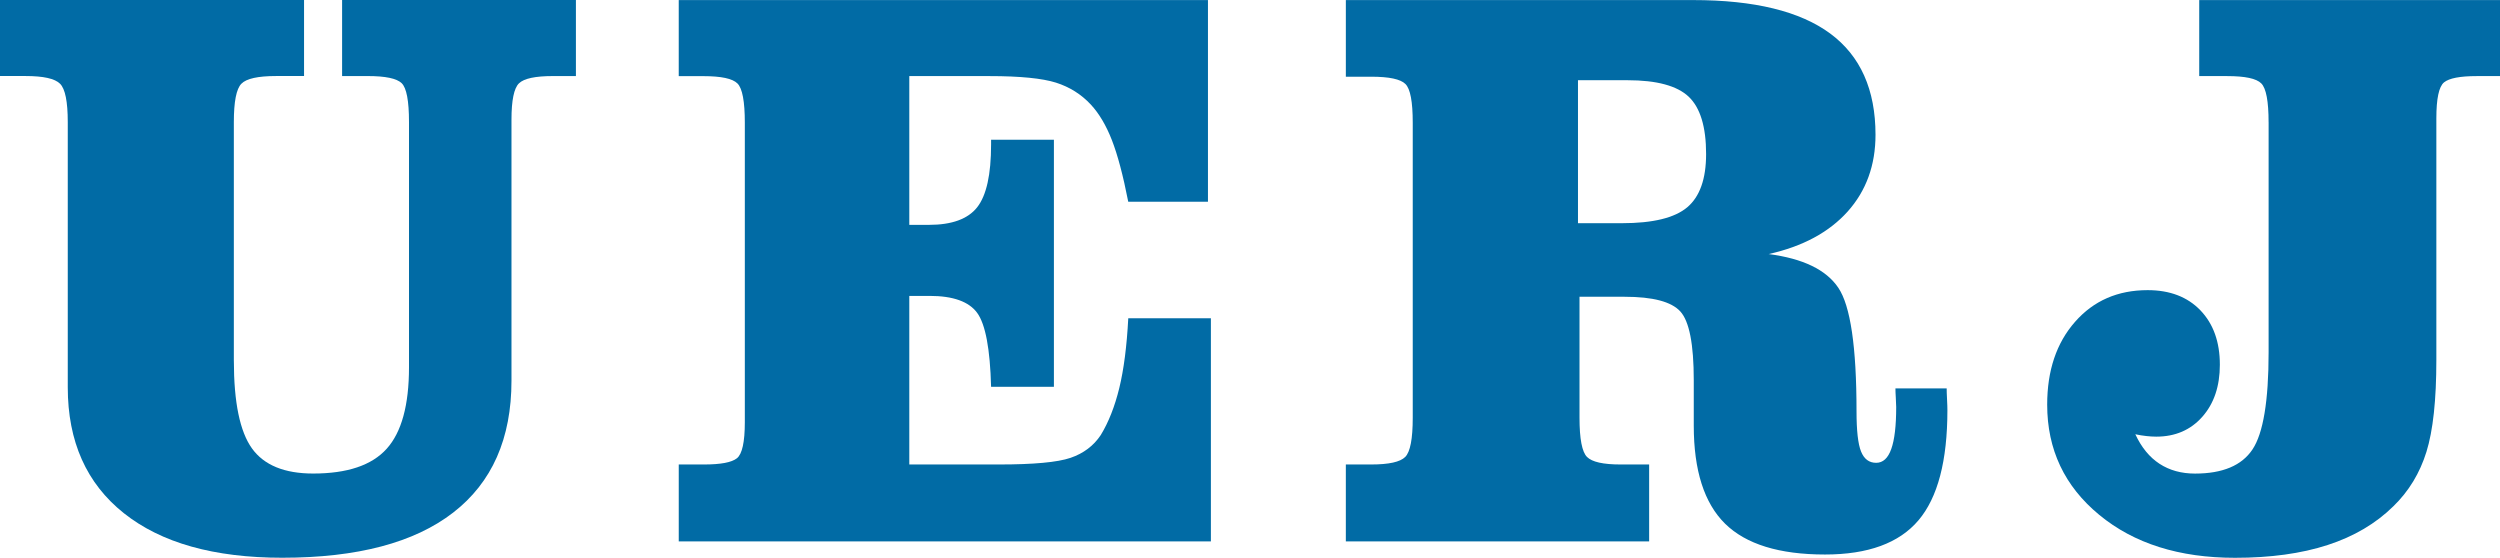 <svg id="logotipo" version="1.1" xmlns="http://www.w3.org/2000/svg" xmlns:xlink="http://www.w3.org/1999/xlink" x="0px" y="0px" width="311.056px" height="69.403px" viewBox="150.573 567.489 311.056 69.403" enable-background="new 150.573 567.489 311.056 69.403" xml:space="preserve">
  <title>UERJ – Universidade do Estado do Rio de Janeiro</title>
  <g>
    <path fill="#016BA5" d="M179.67,612.355c0,5.194,0.751,8.83,2.25,10.922c1.499,2.089,4.045,3.131,7.622,3.131
		c4.248,0,7.297-1.027,9.146-3.086c1.852-2.055,2.774-5.434,2.774-10.137v-30.504c0-2.646-0.305-4.26-0.915-4.844
		c-0.612-0.59-2.013-0.884-4.208-0.884h-3.201v-9.463h29.092v9.463h-2.87c-2.186,0-3.591,0.299-4.215,0.906
		c-0.624,0.601-0.932,2.117-0.932,4.527v32.464c0,7.201-2.419,12.674-7.255,16.417c-4.836,3.746-11.927,5.618-21.262,5.618
		c-8.491,0-15.058-1.844-19.712-5.544c-4.652-3.701-6.979-8.921-6.979-15.662v-33.002c0-2.54-0.319-4.136-0.96-4.768
		c-0.641-0.641-2.063-0.96-4.285-0.96h-3.189v-9.462h37.832v9.462h-3.475c-2.259,0-3.701,0.319-4.322,0.96
		c-0.627,0.635-0.938,2.228-0.938,4.768V612.355L179.67,612.355z"></path>
    <path fill="#016BA5" d="M300.87,567.494v25.093h-9.919c-0.641-3.277-1.318-5.832-2.035-7.667c-0.715-1.832-1.59-3.309-2.62-4.42
		c-1.191-1.279-2.637-2.188-4.339-2.73c-1.705-0.536-4.457-0.813-8.26-0.813h-1.883h-8.104v18.51h2.439
		c2.856,0,4.86-0.729,6.01-2.193c1.151-1.468,1.728-4.065,1.728-7.816v-0.582h7.816v30.741h-7.816
		c-0.124-4.72-0.7-7.782-1.728-9.194c-1.024-1.408-3.001-2.117-5.917-2.117h-2.532v20.975h11.176c4.294,0,7.249-0.271,8.881-0.824
		c1.626-0.557,2.882-1.505,3.766-2.84c0.974-1.601,1.742-3.546,2.304-5.847c0.562-2.298,0.935-5.197,1.118-8.683h10.28v27.76h-66.21
		v-9.566h3.153c2.065,0,3.433-0.255,4.087-0.776c0.652-0.52,0.982-2.019,0.982-4.491v-0.491v-36.771
		c0-2.636-0.305-4.265-0.914-4.875c-0.61-0.615-2.024-0.914-4.249-0.914h-3.06v-9.463h65.846V567.494z"></path>
    <path fill="#016BA5" d="M326.35,619.464v-36.712c0-2.608-0.299-4.212-0.912-4.813c-0.612-0.607-2.029-0.906-4.257-0.906h-3.155
		v-9.536h43.195c7.627,0,13.318,1.39,17.075,4.167c3.752,2.774,5.632,6.978,5.632,12.596c0,3.782-1.157,6.97-3.469,9.553
		c-2.318,2.577-5.593,4.342-9.827,5.287c4.271,0.556,7.159,1.953,8.667,4.191c1.513,2.236,2.267,7.356,2.267,15.362
		c0,2.419,0.186,4.094,0.567,5.022c0.378,0.932,1.002,1.399,1.88,1.399c0.841,0,1.471-0.572,1.877-1.725
		c0.409-1.146,0.612-2.882,0.612-5.219c0-0.221-0.017-0.607-0.048-1.13c-0.033-0.524-0.045-0.914-0.045-1.183h6.374
		c0,0.3,0.012,0.748,0.045,1.355c0.034,0.606,0.045,1.062,0.045,1.352c0,6.295-1.199,10.871-3.599,13.702
		c-2.408,2.84-6.281,4.257-11.63,4.257c-5.688,0-9.832-1.281-12.433-3.836c-2.597-2.558-3.896-6.625-3.896-12.197v-5.651
		c0-4.488-0.559-7.34-1.674-8.56c-1.115-1.219-3.427-1.826-6.933-1.826h-5.609v15.052c0,2.631,0.313,4.257,0.935,4.878
		c0.627,0.629,2.016,0.937,4.175,0.937h3.554v9.567h-37.738v-9.567h3.155c2.193,0,3.605-0.308,4.234-0.937
		C326.039,623.718,326.35,622.092,326.35,619.464z M346.911,595.26h5.471c3.854,0,6.558-0.661,8.125-1.982
		c1.558-1.32,2.343-3.522,2.343-6.622c0-3.388-0.723-5.762-2.165-7.134c-1.442-1.363-3.978-2.052-7.622-2.052h-6.154v17.79H346.911z
		"></path>
    <path fill="#016BA5" d="M432.837,582.719c0-2.629-0.302-4.243-0.911-4.853c-0.604-0.61-2.016-0.909-4.229-0.909h-3.491v-9.463
		h37.423v9.463h-2.913c-2.064,0-3.413,0.263-4.051,0.781c-0.639,0.531-0.955,2.024-0.955,4.48v0.494v29.569
		c0,4.974-0.412,8.782-1.233,11.427c-0.824,2.648-2.19,4.901-4.107,6.764c-2.19,2.16-4.923,3.769-8.191,4.83
		c-3.271,1.064-7.116,1.59-11.526,1.59c-6.936,0-12.564-1.776-16.883-5.339c-4.322-3.56-6.481-8.132-6.481-13.716
		c0-4.243,1.154-7.681,3.469-10.307c2.31-2.631,5.321-3.94,9.028-3.94c2.769,0,4.959,0.838,6.571,2.515
		c1.611,1.68,2.416,3.936,2.416,6.764c0,2.677-0.728,4.836-2.185,6.481c-1.457,1.646-3.368,2.468-5.736,2.468
		c-0.397,0-0.808-0.028-1.233-0.076c-0.421-0.046-0.881-0.116-1.363-0.221c0.759,1.632,1.762,2.859,3.006,3.67
		c1.245,0.813,2.719,1.223,4.421,1.223c3.43,0,5.818-1.002,7.15-3.004c1.338-2.004,2.007-6.038,2.007-12.096V582.719
		L432.837,582.719z"></path>
  </g>
</svg>
